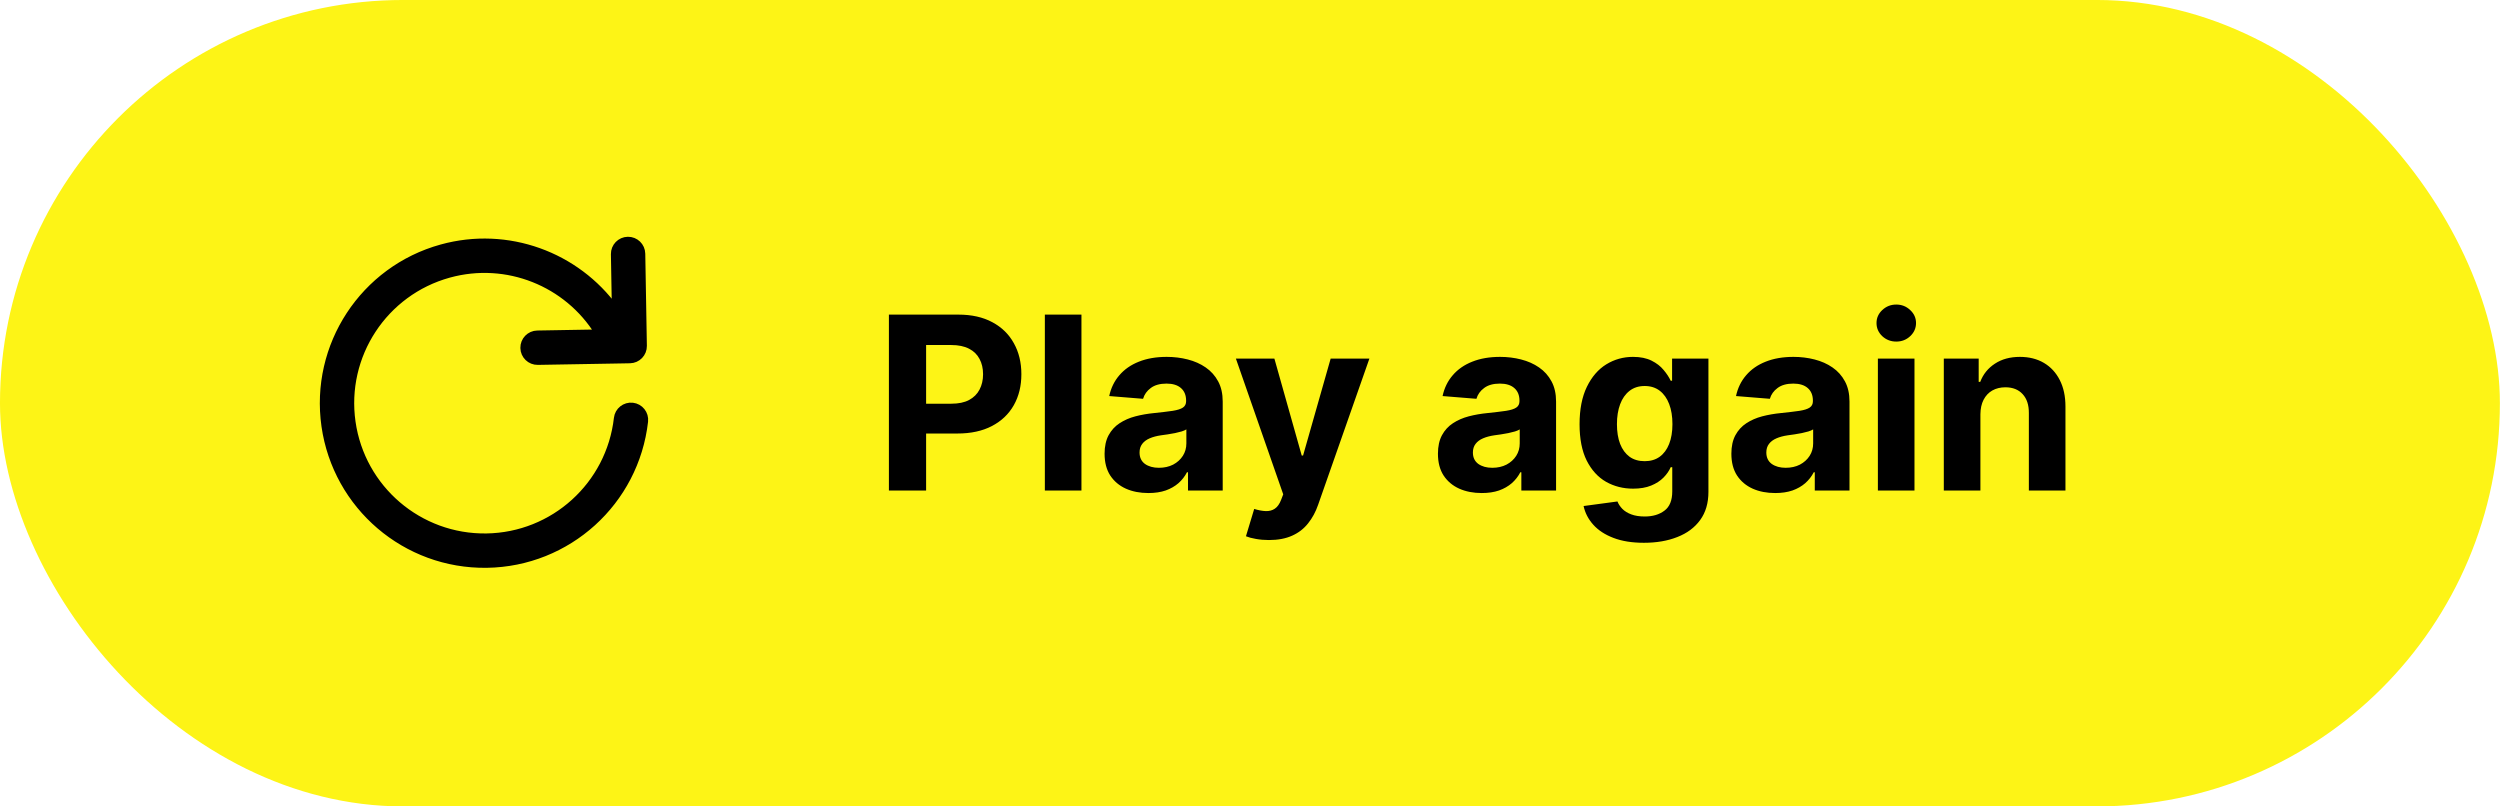 <?xml version="1.0" encoding="utf-8"?>
<svg viewBox="0 0 1550 500" width="1550" height="500" xmlns="http://www.w3.org/2000/svg">
  <defs>
    <filter id="filter0_d_1_1003" x="-10" y="0" width="246" height="120" filterUnits="userSpaceOnUse" color-interpolation-filters="sRGB">
      <feFlood flood-opacity="0" result="BackgroundImageFix"/>
      <feColorMatrix in="SourceAlpha" type="matrix" values="0 0 0 0 0 0 0 0 0 0 0 0 0 0 0 0 0 0 127 0" result="hardAlpha"/>
      <feOffset/>
      <feGaussianBlur stdDeviation="15"/>
      <feComposite in2="hardAlpha" operator="out"/>
      <feColorMatrix type="matrix" values="0 0 0 0 0.992 0 0 0 0 0.957 0 0 0 0 0.086 0 0 0 0.3 0"/>
      <feBlend mode="normal" in2="BackgroundImageFix" result="effect1_dropShadow_1_1003"/>
      <feBlend mode="normal" in="SourceGraphic" in2="effect1_dropShadow_1_1003" result="shape"/>
    </filter>
  </defs>
  <g filter="url(#filter0_d_1_1003)" transform="matrix(8.333, 0, 0, 8.333, -166.667, -250)">
    <rect x="20" y="30" width="186" height="60" rx="30" fill="#FDF416"/>
    <path fill-rule="evenodd" clip-rule="evenodd" d="M56.191 69.942C61.193 69.869 65.362 66.091 65.926 61.12C65.99 60.556 66.499 60.15 67.064 60.214C67.628 60.278 68.034 60.788 67.97 61.352C67.29 67.352 62.258 71.911 56.22 71.998C50.183 72.086 45.022 67.674 44.168 61.697C43.315 55.719 47.036 50.039 52.856 48.434C57.775 47.077 62.898 48.987 65.775 52.973L65.704 48.914C65.694 48.346 66.146 47.878 66.714 47.868C67.282 47.858 67.751 48.31 67.761 48.878L67.88 55.734C67.89 56.302 67.438 56.77 66.87 56.78L66.208 56.792C66.192 56.792 66.177 56.793 66.161 56.793L60.014 56.9C59.446 56.91 58.978 56.457 58.968 55.889C58.958 55.322 59.41 54.853 59.978 54.843L64.499 54.764C62.212 51.066 57.713 49.228 53.403 50.416C48.581 51.747 45.498 56.453 46.205 61.406C46.912 66.358 51.188 70.014 56.191 69.942Z" fill="black" stroke="black" stroke-width="0.5" stroke-linecap="round" stroke-linejoin="round"/>
    <path d="M86.138 66.5V53.409H91.303C92.296 53.409 93.141 53.599 93.84 53.978C94.539 54.353 95.072 54.875 95.438 55.544C95.809 56.209 95.994 56.976 95.994 57.845C95.994 58.715 95.807 59.481 95.432 60.146C95.057 60.811 94.513 61.329 93.802 61.7C93.094 62.07 92.238 62.256 91.232 62.256H87.94V60.038H90.785C91.317 60.038 91.756 59.946 92.102 59.763C92.451 59.575 92.711 59.318 92.881 58.989C93.056 58.657 93.144 58.276 93.144 57.845C93.144 57.41 93.056 57.031 92.881 56.707C92.711 56.379 92.451 56.126 92.102 55.947C91.752 55.764 91.309 55.672 90.772 55.672H88.906V66.5H86.138ZM100.464 53.409V66.5H97.741V53.409H100.464ZM105.445 66.685C104.819 66.685 104.26 66.577 103.77 66.359C103.28 66.138 102.892 65.812 102.607 65.381C102.326 64.947 102.185 64.406 102.185 63.758C102.185 63.212 102.285 62.754 102.485 62.383C102.686 62.013 102.958 61.715 103.304 61.489C103.649 61.263 104.041 61.092 104.48 60.977C104.923 60.862 105.387 60.781 105.873 60.734C106.444 60.675 106.904 60.619 107.254 60.568C107.603 60.513 107.857 60.432 108.015 60.325C108.172 60.219 108.251 60.061 108.251 59.852V59.814C108.251 59.409 108.123 59.096 107.868 58.874C107.616 58.653 107.258 58.542 106.794 58.542C106.304 58.542 105.914 58.651 105.624 58.868C105.334 59.081 105.142 59.349 105.049 59.673L102.53 59.469C102.658 58.872 102.909 58.356 103.284 57.922C103.659 57.483 104.143 57.146 104.735 56.912C105.332 56.673 106.022 56.554 106.806 56.554C107.352 56.554 107.874 56.618 108.373 56.746C108.875 56.874 109.321 57.072 109.708 57.34C110.1 57.609 110.409 57.954 110.635 58.376C110.861 58.793 110.974 59.294 110.974 59.878V66.5H108.392V65.138H108.315C108.157 65.445 107.946 65.716 107.682 65.95C107.418 66.18 107.1 66.362 106.73 66.494C106.359 66.621 105.931 66.685 105.445 66.685ZM106.225 64.806C106.625 64.806 106.979 64.727 107.286 64.57C107.593 64.408 107.833 64.19 108.008 63.918C108.183 63.645 108.27 63.336 108.27 62.991V61.949C108.185 62.004 108.068 62.055 107.919 62.102C107.774 62.145 107.61 62.185 107.426 62.224C107.243 62.258 107.06 62.29 106.877 62.32C106.694 62.345 106.527 62.369 106.378 62.39C106.059 62.437 105.779 62.511 105.541 62.614C105.302 62.716 105.117 62.854 104.985 63.029C104.853 63.2 104.787 63.413 104.787 63.668C104.787 64.039 104.921 64.322 105.189 64.519C105.462 64.71 105.807 64.806 106.225 64.806ZM114.416 70.182C114.071 70.182 113.747 70.154 113.445 70.099C113.146 70.048 112.899 69.981 112.703 69.901L113.317 67.868C113.636 67.966 113.924 68.019 114.18 68.028C114.44 68.036 114.663 67.977 114.851 67.849C115.043 67.721 115.198 67.504 115.317 67.197L115.477 66.781L111.955 56.682H114.819L116.852 63.892H116.954L119.006 56.682H121.888L118.072 67.561C117.889 68.09 117.64 68.55 117.325 68.942C117.013 69.338 116.619 69.643 116.142 69.856C115.665 70.073 115.089 70.182 114.416 70.182ZM130.248 66.685C129.621 66.685 129.063 66.577 128.573 66.359C128.083 66.138 127.695 65.812 127.41 65.381C127.128 64.947 126.988 64.406 126.988 63.758C126.988 63.212 127.088 62.754 127.288 62.383C127.488 62.013 127.761 61.715 128.106 61.489C128.452 61.263 128.844 61.092 129.282 60.977C129.726 60.862 130.19 60.781 130.676 60.734C131.247 60.675 131.707 60.619 132.057 60.568C132.406 60.513 132.66 60.432 132.817 60.325C132.975 60.219 133.054 60.061 133.054 59.852V59.814C133.054 59.409 132.926 59.096 132.67 58.874C132.419 58.653 132.061 58.542 131.596 58.542C131.106 58.542 130.716 58.651 130.427 58.868C130.137 59.081 129.945 59.349 129.851 59.673L127.333 59.469C127.461 58.872 127.712 58.356 128.087 57.922C128.462 57.483 128.946 57.146 129.538 56.912C130.135 56.673 130.825 56.554 131.609 56.554C132.155 56.554 132.677 56.618 133.175 56.746C133.678 56.874 134.123 57.072 134.511 57.34C134.903 57.609 135.212 57.954 135.438 58.376C135.664 58.793 135.777 59.294 135.777 59.878V66.5H133.194V65.138H133.118C132.96 65.445 132.749 65.716 132.485 65.95C132.221 66.18 131.903 66.362 131.532 66.494C131.162 66.621 130.733 66.685 130.248 66.685ZM131.028 64.806C131.428 64.806 131.782 64.727 132.089 64.57C132.395 64.408 132.636 64.19 132.811 63.918C132.986 63.645 133.073 63.336 133.073 62.991V61.949C132.988 62.004 132.871 62.055 132.721 62.102C132.577 62.145 132.412 62.185 132.229 62.224C132.046 62.258 131.863 62.29 131.68 62.32C131.496 62.345 131.33 62.369 131.181 62.39C130.861 62.437 130.582 62.511 130.344 62.614C130.105 62.716 129.92 62.854 129.787 63.029C129.655 63.2 129.589 63.413 129.589 63.668C129.589 64.039 129.724 64.322 129.992 64.519C130.265 64.71 130.61 64.806 131.028 64.806ZM142.313 70.386C141.431 70.386 140.674 70.265 140.044 70.022C139.417 69.783 138.919 69.457 138.548 69.044C138.177 68.631 137.936 68.166 137.825 67.651L140.344 67.312C140.421 67.508 140.542 67.691 140.708 67.862C140.874 68.032 141.094 68.168 141.367 68.271C141.644 68.377 141.98 68.43 142.377 68.43C142.969 68.43 143.457 68.285 143.84 67.996C144.228 67.71 144.422 67.231 144.422 66.558V64.761H144.307C144.188 65.034 144.009 65.292 143.77 65.535C143.531 65.778 143.225 65.976 142.85 66.129C142.475 66.283 142.027 66.359 141.507 66.359C140.77 66.359 140.099 66.189 139.494 65.848C138.893 65.503 138.414 64.977 138.056 64.269C137.702 63.557 137.525 62.658 137.525 61.572C137.525 60.459 137.706 59.531 138.068 58.785C138.431 58.039 138.912 57.481 139.513 57.11C140.118 56.739 140.781 56.554 141.501 56.554C142.051 56.554 142.511 56.648 142.882 56.835C143.252 57.019 143.551 57.249 143.776 57.526C144.007 57.798 144.183 58.067 144.307 58.331H144.409V56.682H147.113V66.596C147.113 67.431 146.909 68.13 146.499 68.692C146.09 69.255 145.524 69.677 144.799 69.958C144.079 70.244 143.25 70.386 142.313 70.386ZM142.37 64.314C142.809 64.314 143.18 64.205 143.482 63.988C143.789 63.766 144.024 63.451 144.186 63.042C144.352 62.629 144.435 62.134 144.435 61.559C144.435 60.984 144.354 60.485 144.192 60.063C144.03 59.637 143.796 59.307 143.489 59.072C143.182 58.838 142.809 58.721 142.37 58.721C141.923 58.721 141.546 58.842 141.239 59.085C140.932 59.324 140.7 59.656 140.542 60.082C140.384 60.508 140.306 61.001 140.306 61.559C140.306 62.126 140.384 62.616 140.542 63.029C140.704 63.438 140.936 63.756 141.239 63.981C141.546 64.203 141.923 64.314 142.37 64.314ZM152.08 66.685C151.453 66.685 150.895 66.577 150.405 66.359C149.915 66.138 149.527 65.812 149.242 65.381C148.96 64.947 148.82 64.406 148.82 63.758C148.82 63.212 148.92 62.754 149.12 62.383C149.32 62.013 149.593 61.715 149.938 61.489C150.284 61.263 150.676 61.092 151.115 60.977C151.558 60.862 152.022 60.781 152.508 60.734C153.079 60.675 153.539 60.619 153.889 60.568C154.238 60.513 154.492 60.432 154.649 60.325C154.807 60.219 154.886 60.061 154.886 59.852V59.814C154.886 59.409 154.758 59.096 154.502 58.874C154.251 58.653 153.893 58.542 153.428 58.542C152.938 58.542 152.548 58.651 152.259 58.868C151.969 59.081 151.777 59.349 151.683 59.673L149.165 59.469C149.293 58.872 149.544 58.356 149.919 57.922C150.294 57.483 150.778 57.146 151.37 56.912C151.967 56.673 152.657 56.554 153.441 56.554C153.987 56.554 154.509 56.618 155.007 56.746C155.51 56.874 155.955 57.072 156.343 57.34C156.735 57.609 157.044 57.954 157.27 58.376C157.496 58.793 157.609 59.294 157.609 59.878V66.5H155.026V65.138H154.95C154.792 65.445 154.581 65.716 154.317 65.95C154.053 66.18 153.735 66.362 153.365 66.494C152.994 66.621 152.566 66.685 152.08 66.685ZM152.86 64.806C153.26 64.806 153.614 64.727 153.921 64.57C154.227 64.408 154.468 64.19 154.643 63.918C154.818 63.645 154.905 63.336 154.905 62.991V61.949C154.82 62.004 154.703 62.055 154.553 62.102C154.409 62.145 154.244 62.185 154.061 62.224C153.878 62.258 153.695 62.29 153.512 62.32C153.328 62.345 153.162 62.369 153.013 62.39C152.693 62.437 152.414 62.511 152.176 62.614C151.937 62.716 151.752 62.854 151.619 63.029C151.487 63.2 151.421 63.413 151.421 63.668C151.421 64.039 151.556 64.322 151.824 64.519C152.097 64.71 152.442 64.806 152.86 64.806ZM159.721 66.5V56.682H162.444V66.5H159.721ZM161.089 55.416C160.684 55.416 160.337 55.282 160.047 55.014C159.762 54.741 159.619 54.415 159.619 54.035C159.619 53.66 159.762 53.339 160.047 53.07C160.337 52.798 160.684 52.661 161.089 52.661C161.494 52.661 161.839 52.798 162.125 53.07C162.415 53.339 162.559 53.66 162.559 54.035C162.559 54.415 162.415 54.741 162.125 55.014C161.839 55.282 161.494 55.416 161.089 55.416ZM167.349 60.824V66.5H164.626V56.682H167.221V58.414H167.336C167.553 57.843 167.918 57.391 168.429 57.059C168.94 56.722 169.56 56.554 170.289 56.554C170.971 56.554 171.565 56.703 172.072 57.001C172.58 57.3 172.974 57.726 173.255 58.28C173.536 58.83 173.677 59.486 173.677 60.249V66.5H170.954V60.734C170.958 60.133 170.805 59.665 170.494 59.328C170.183 58.987 169.754 58.817 169.209 58.817C168.842 58.817 168.518 58.896 168.237 59.053C167.96 59.211 167.743 59.441 167.585 59.744C167.432 60.042 167.353 60.402 167.349 60.824Z" fill="black"/>
  </g>
</svg>